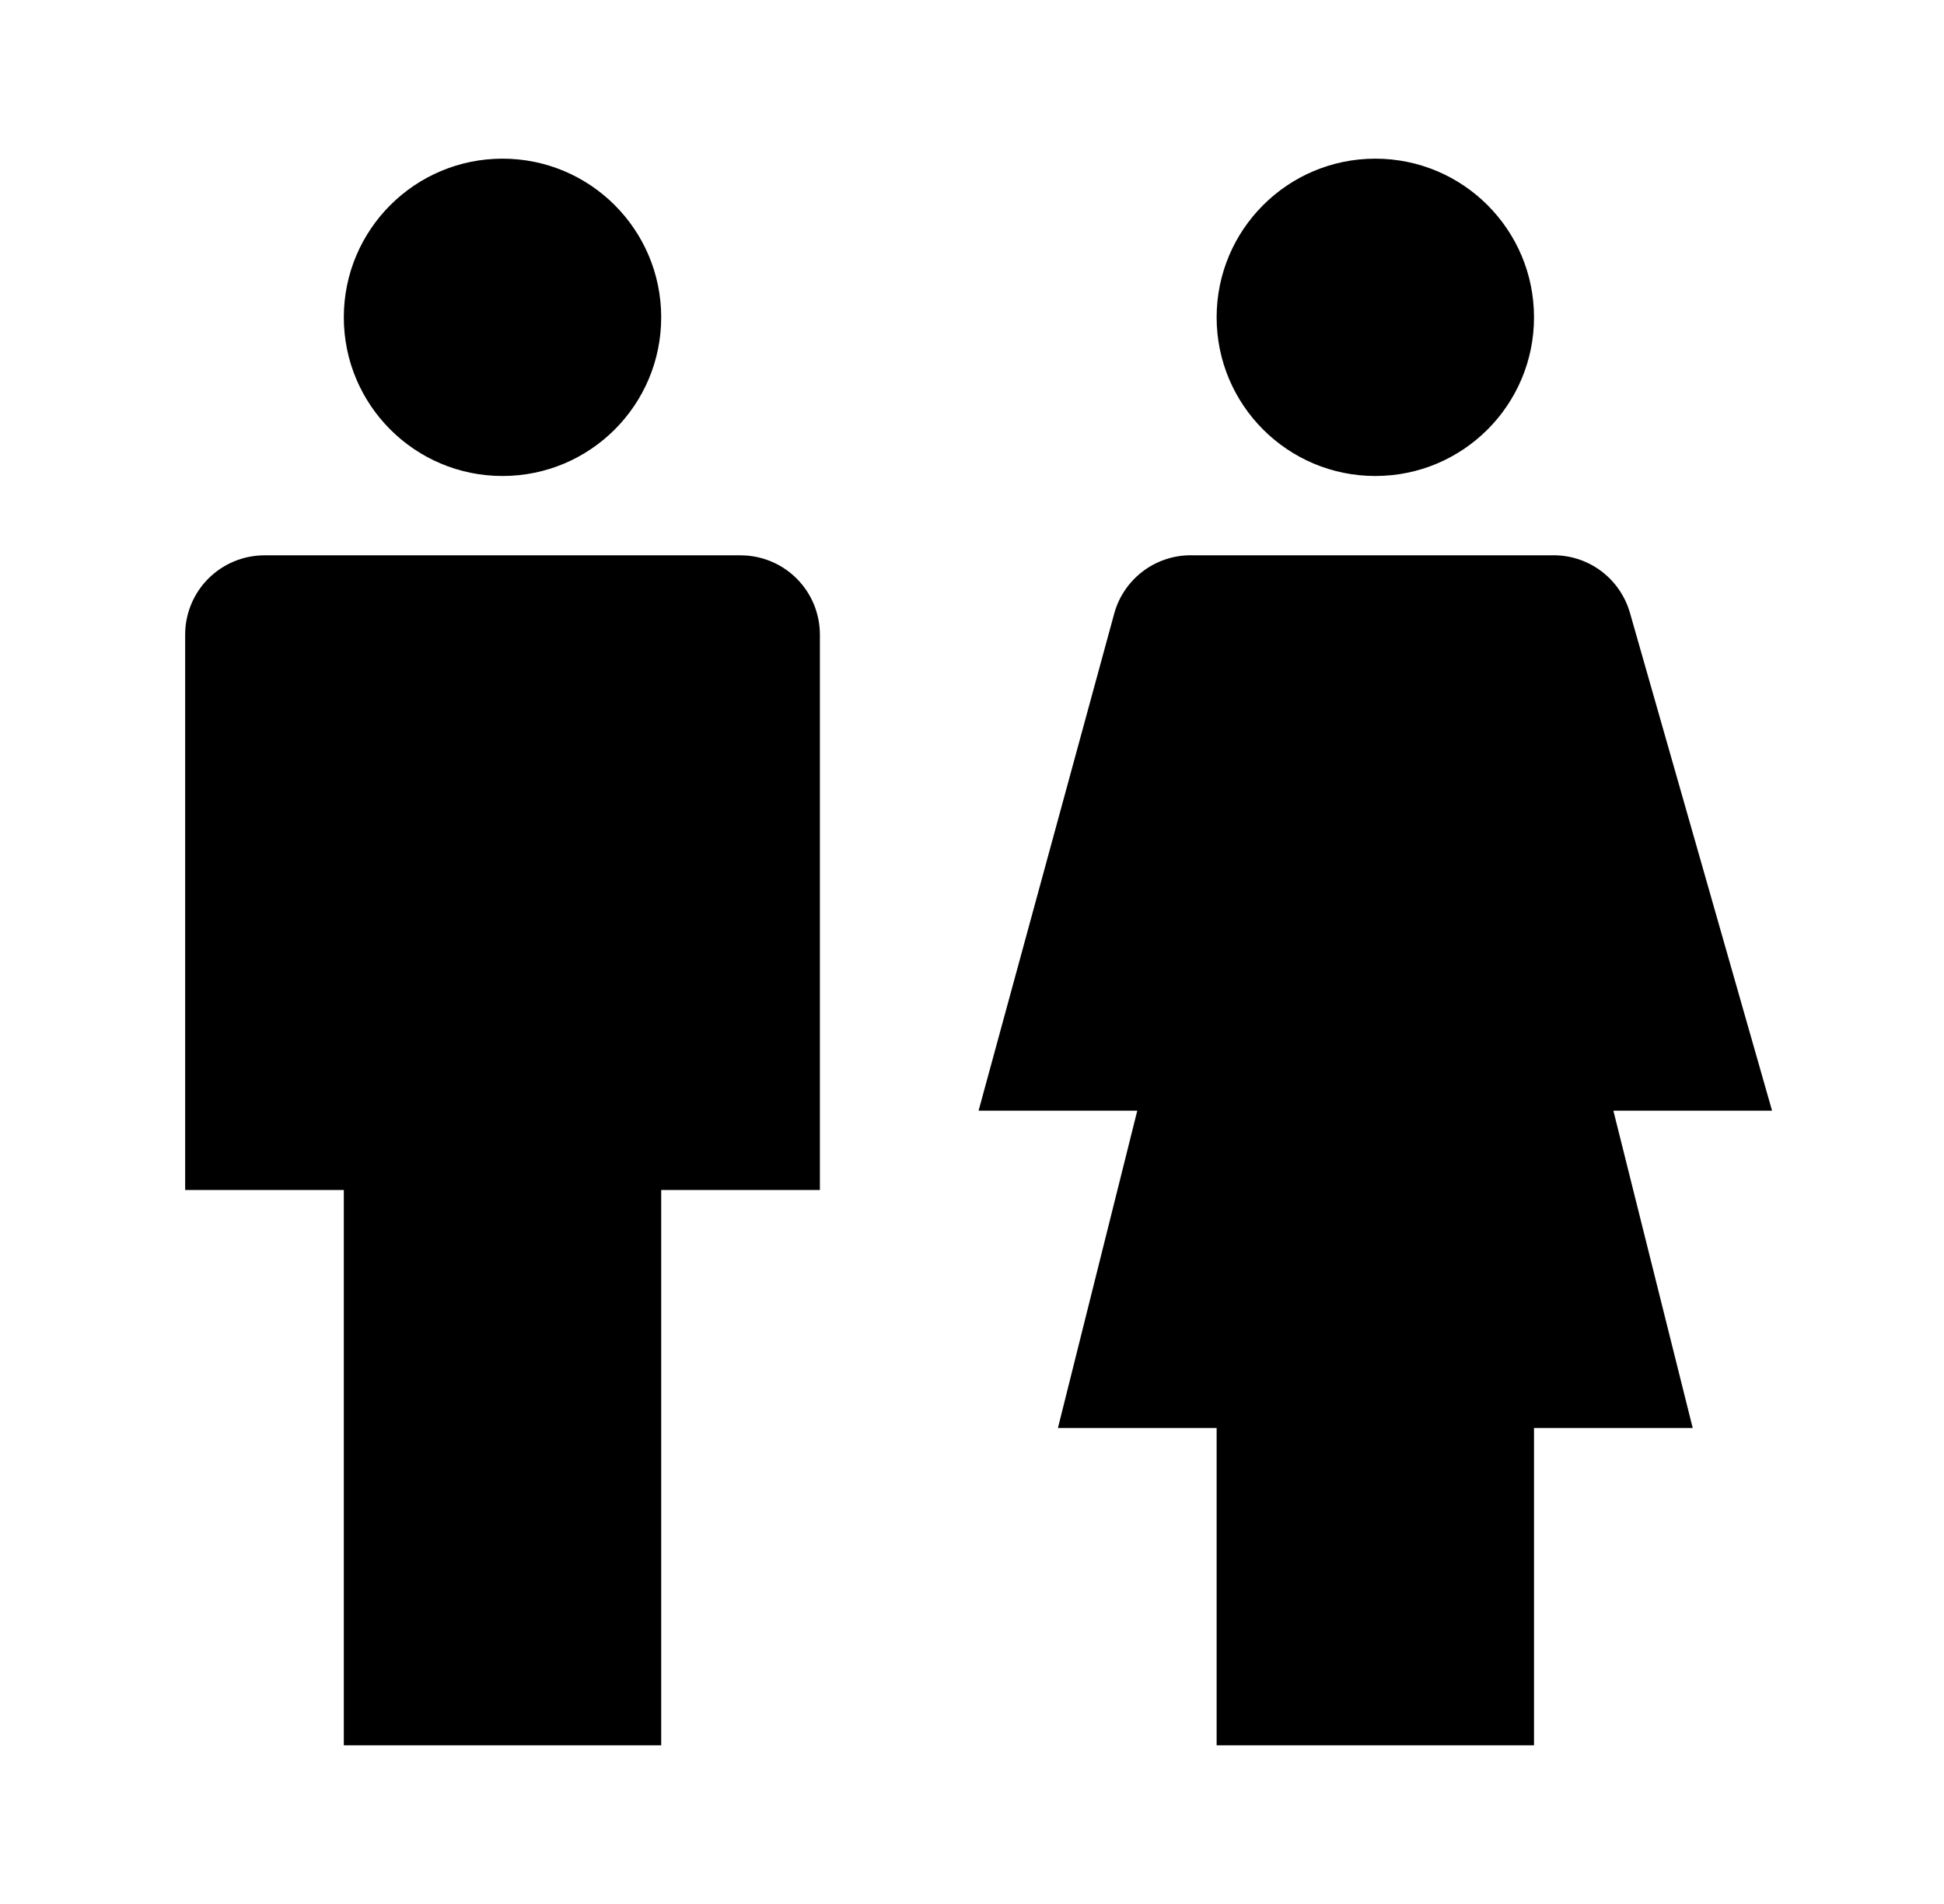 <svg width="49" height="48" viewBox="0 0 49 48" fill="none" xmlns="http://www.w3.org/2000/svg">
<path d="M12.666 12C14.876 12 16.666 10.209 16.666 8C16.666 5.791 14.876 4 12.666 4C10.457 4 8.666 5.791 8.666 8C8.666 10.209 10.457 12 12.666 12Z" fill="black"/>
<path d="M18.666 14H6.667C6.136 14 5.627 14.211 5.252 14.586C4.877 14.961 4.667 15.47 4.667 16V30H8.666V44H16.666V30H20.666V16C20.666 15.47 20.456 14.961 20.081 14.586C19.706 14.211 19.197 14 18.666 14Z" fill="black"/>
<path d="M34.666 12C36.876 12 38.666 10.209 38.666 8C38.666 5.791 36.876 4 34.666 4C32.457 4 30.666 5.791 30.666 8C30.666 10.209 32.457 12 34.666 12Z" fill="black"/>
<path d="M41.087 15.46C40.965 15.027 40.702 14.648 40.34 14.383C39.977 14.118 39.535 13.983 39.087 14H30.087C29.638 13.983 29.196 14.118 28.833 14.383C28.471 14.648 28.207 15.027 28.087 15.46L24.666 28H28.666L26.666 36H30.666V44H38.666V36H42.666L40.666 28H44.666L41.087 15.46Z" fill="black"/>
</svg>
